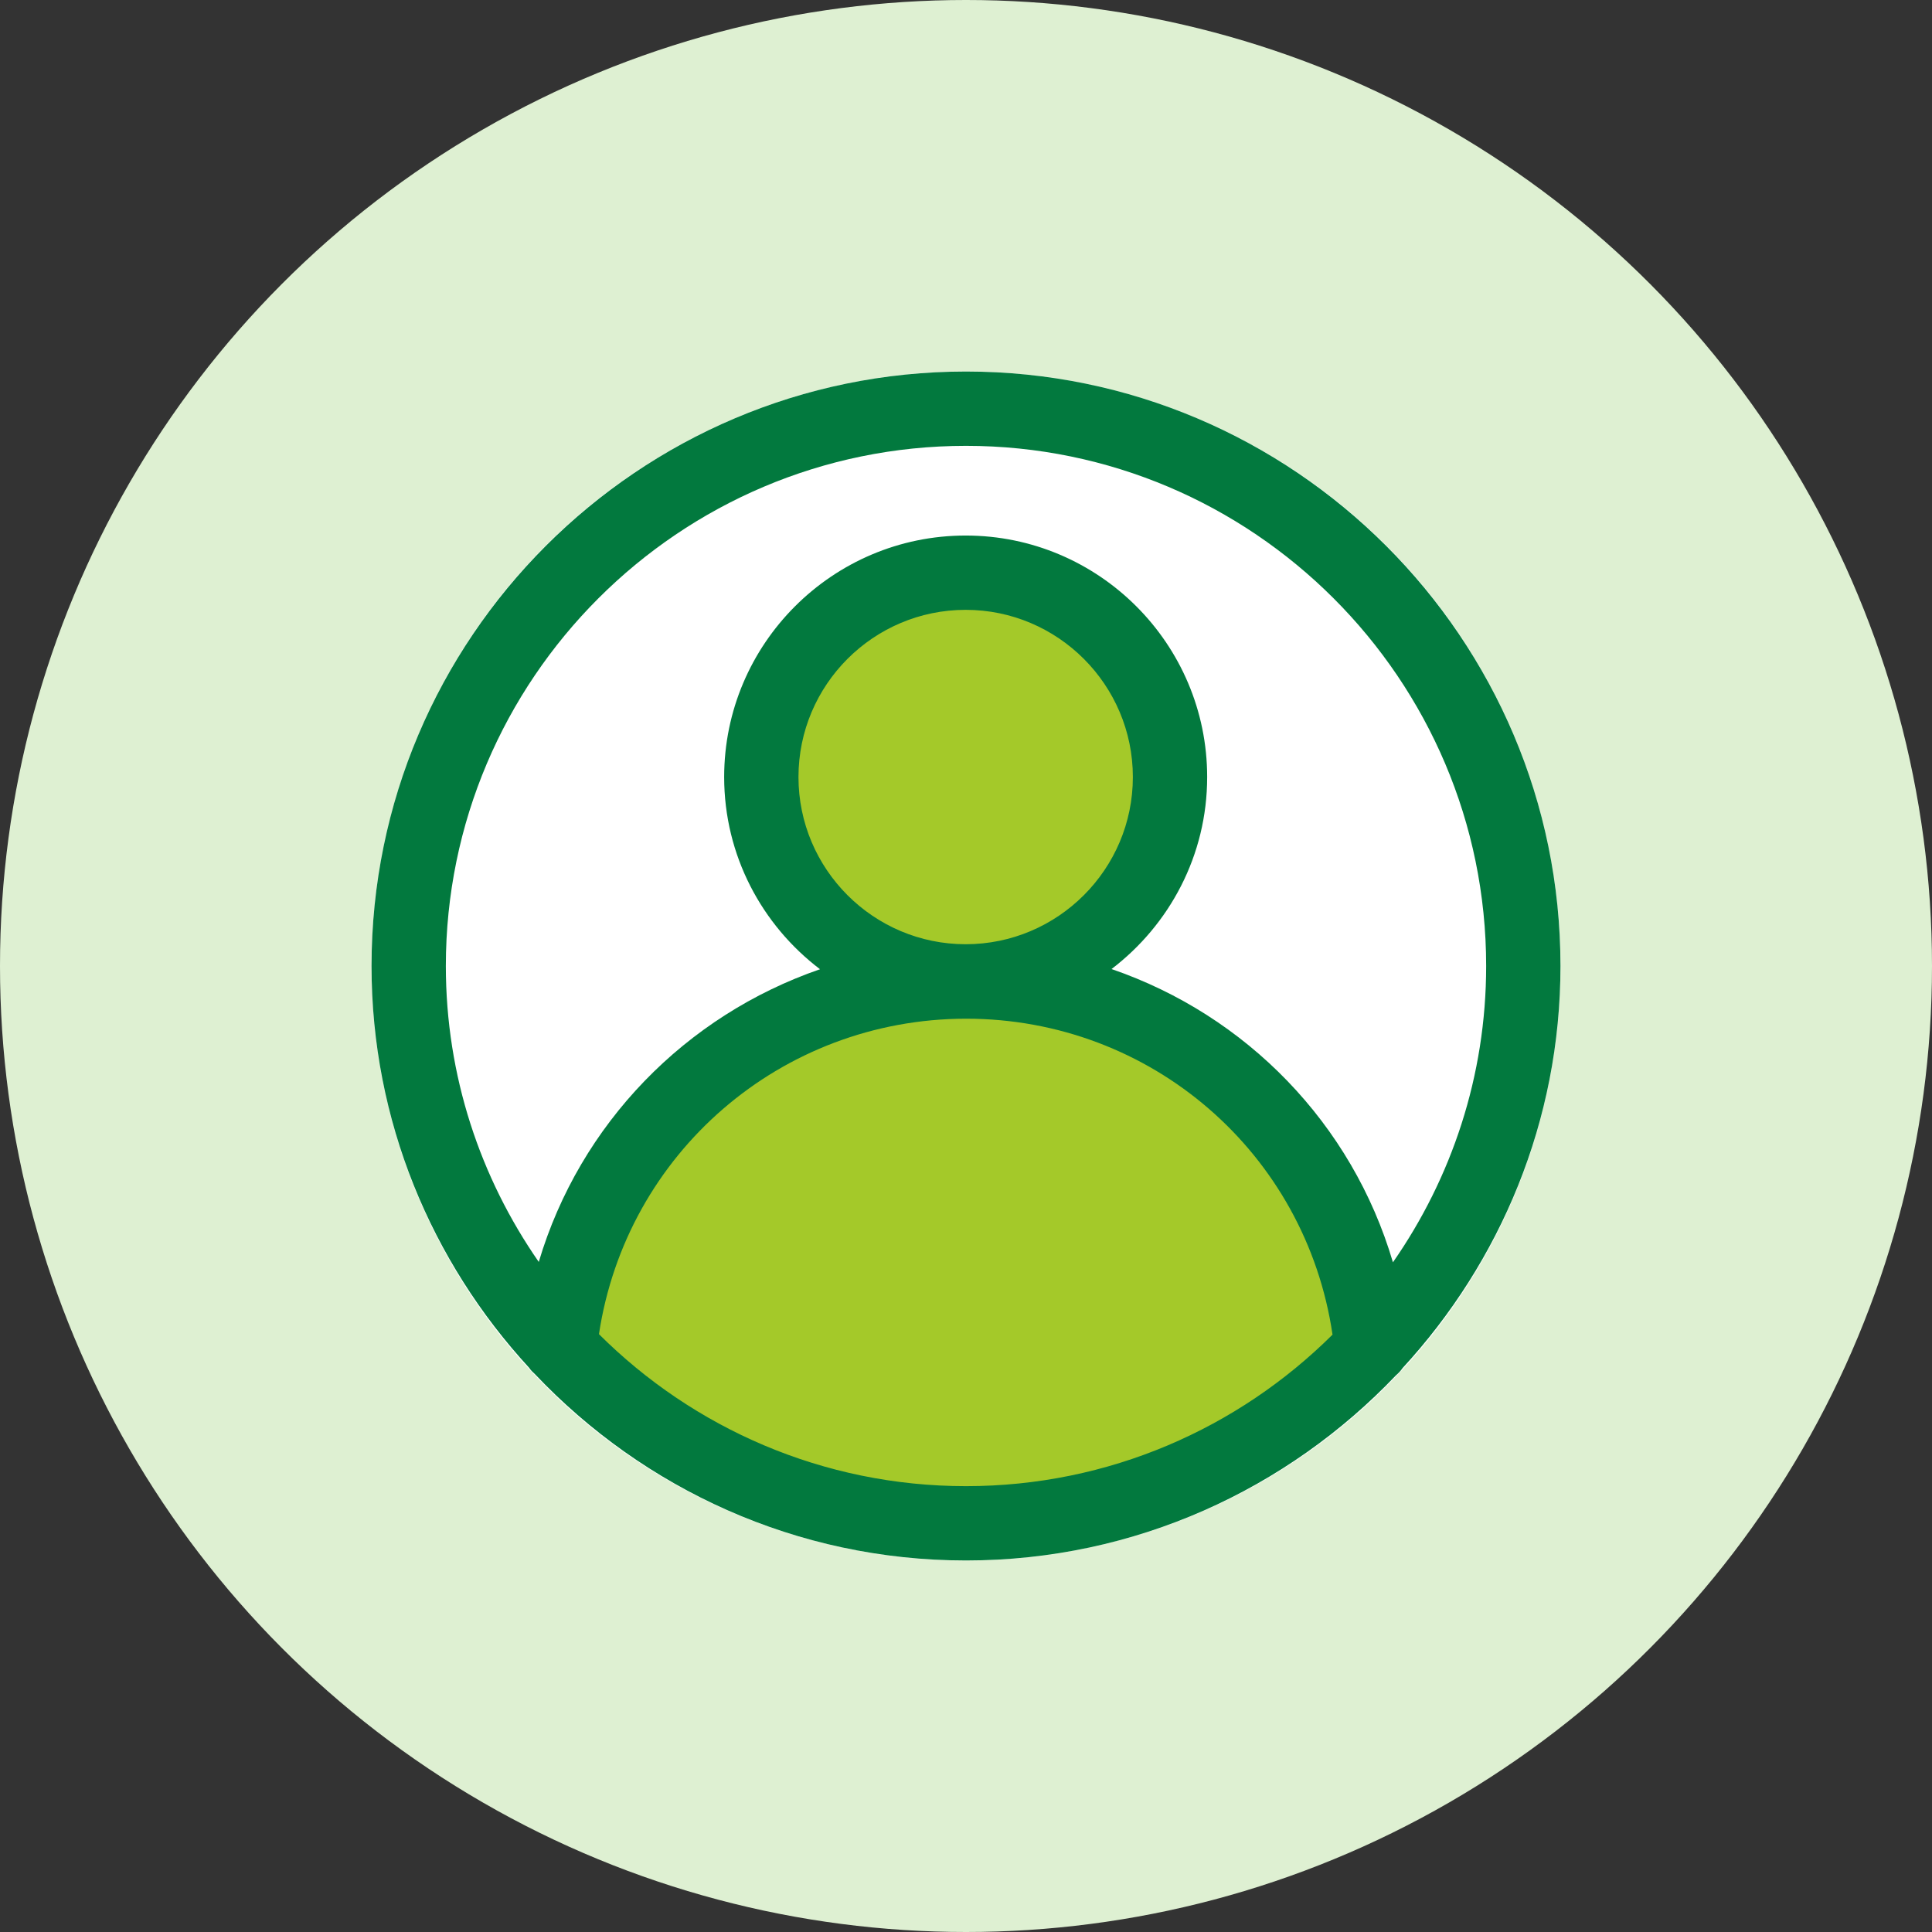 <svg width="104" height="104" viewBox="0 0 104 104" fill="none" xmlns="http://www.w3.org/2000/svg">
<rect x="0" y="0" width="104" height="104" fill="#333333" stroke="none"/>
<circle cx="52" cy="52" r="52" fill="#DEF0D2"/>
<circle cx="52" cy="52" r="32" fill="white"/>
<mask id="mask0" mask-type="alpha" maskUnits="userSpaceOnUse" x="22" y="22" width="60" height="60">
<circle cx="52" cy="52" r="30" fill="white"/>
</mask>
<g mask="url(#mask0)">
<circle cx="52" cy="75" r="23" fill="#A4C929"/>
</g>
<circle cx="52" cy="42" r="10" fill="#A4C929"/>
<path d="M75.498 73.648C80.756 67.942 84 60.352 84 52C84 34.356 69.644 20 52 20C34.356 20 20 34.356 20 52C20 60.342 23.234 67.924 28.482 73.626C28.57 73.756 28.678 73.864 28.796 73.97C34.632 80.132 42.864 84 52 84C61.102 84 69.31 80.16 75.142 74.038C75.278 73.92 75.398 73.796 75.498 73.648ZM52 24C67.44 24 80 36.56 80 52C80 57.926 78.136 63.42 74.982 67.95C72.782 60.482 67.086 54.654 59.834 52.164C62.954 49.786 64.982 46.044 64.982 41.828C64.982 34.66 59.15 28.828 51.982 28.828C44.814 28.828 38.982 34.66 38.982 41.828C38.982 46.05 41.014 49.796 44.142 52.174C36.914 54.668 31.218 60.484 29.002 67.93C25.856 63.402 24 57.916 24 52C24 36.56 36.56 24 52 24ZM51.982 50.828C47.02 50.828 42.982 46.79 42.982 41.828C42.982 36.866 47.018 32.828 51.982 32.828C56.944 32.828 60.982 36.866 60.982 41.828C60.982 46.79 56.946 50.828 51.982 50.828ZM32.242 71.818C33.71 62.094 42.026 54.852 51.996 54.836C61.98 54.836 70.294 62.088 71.73 71.844C66.664 76.88 59.69 80 52 80C44.296 80 37.31 76.87 32.242 71.818Z" fill="#02793E"/>
</svg>
